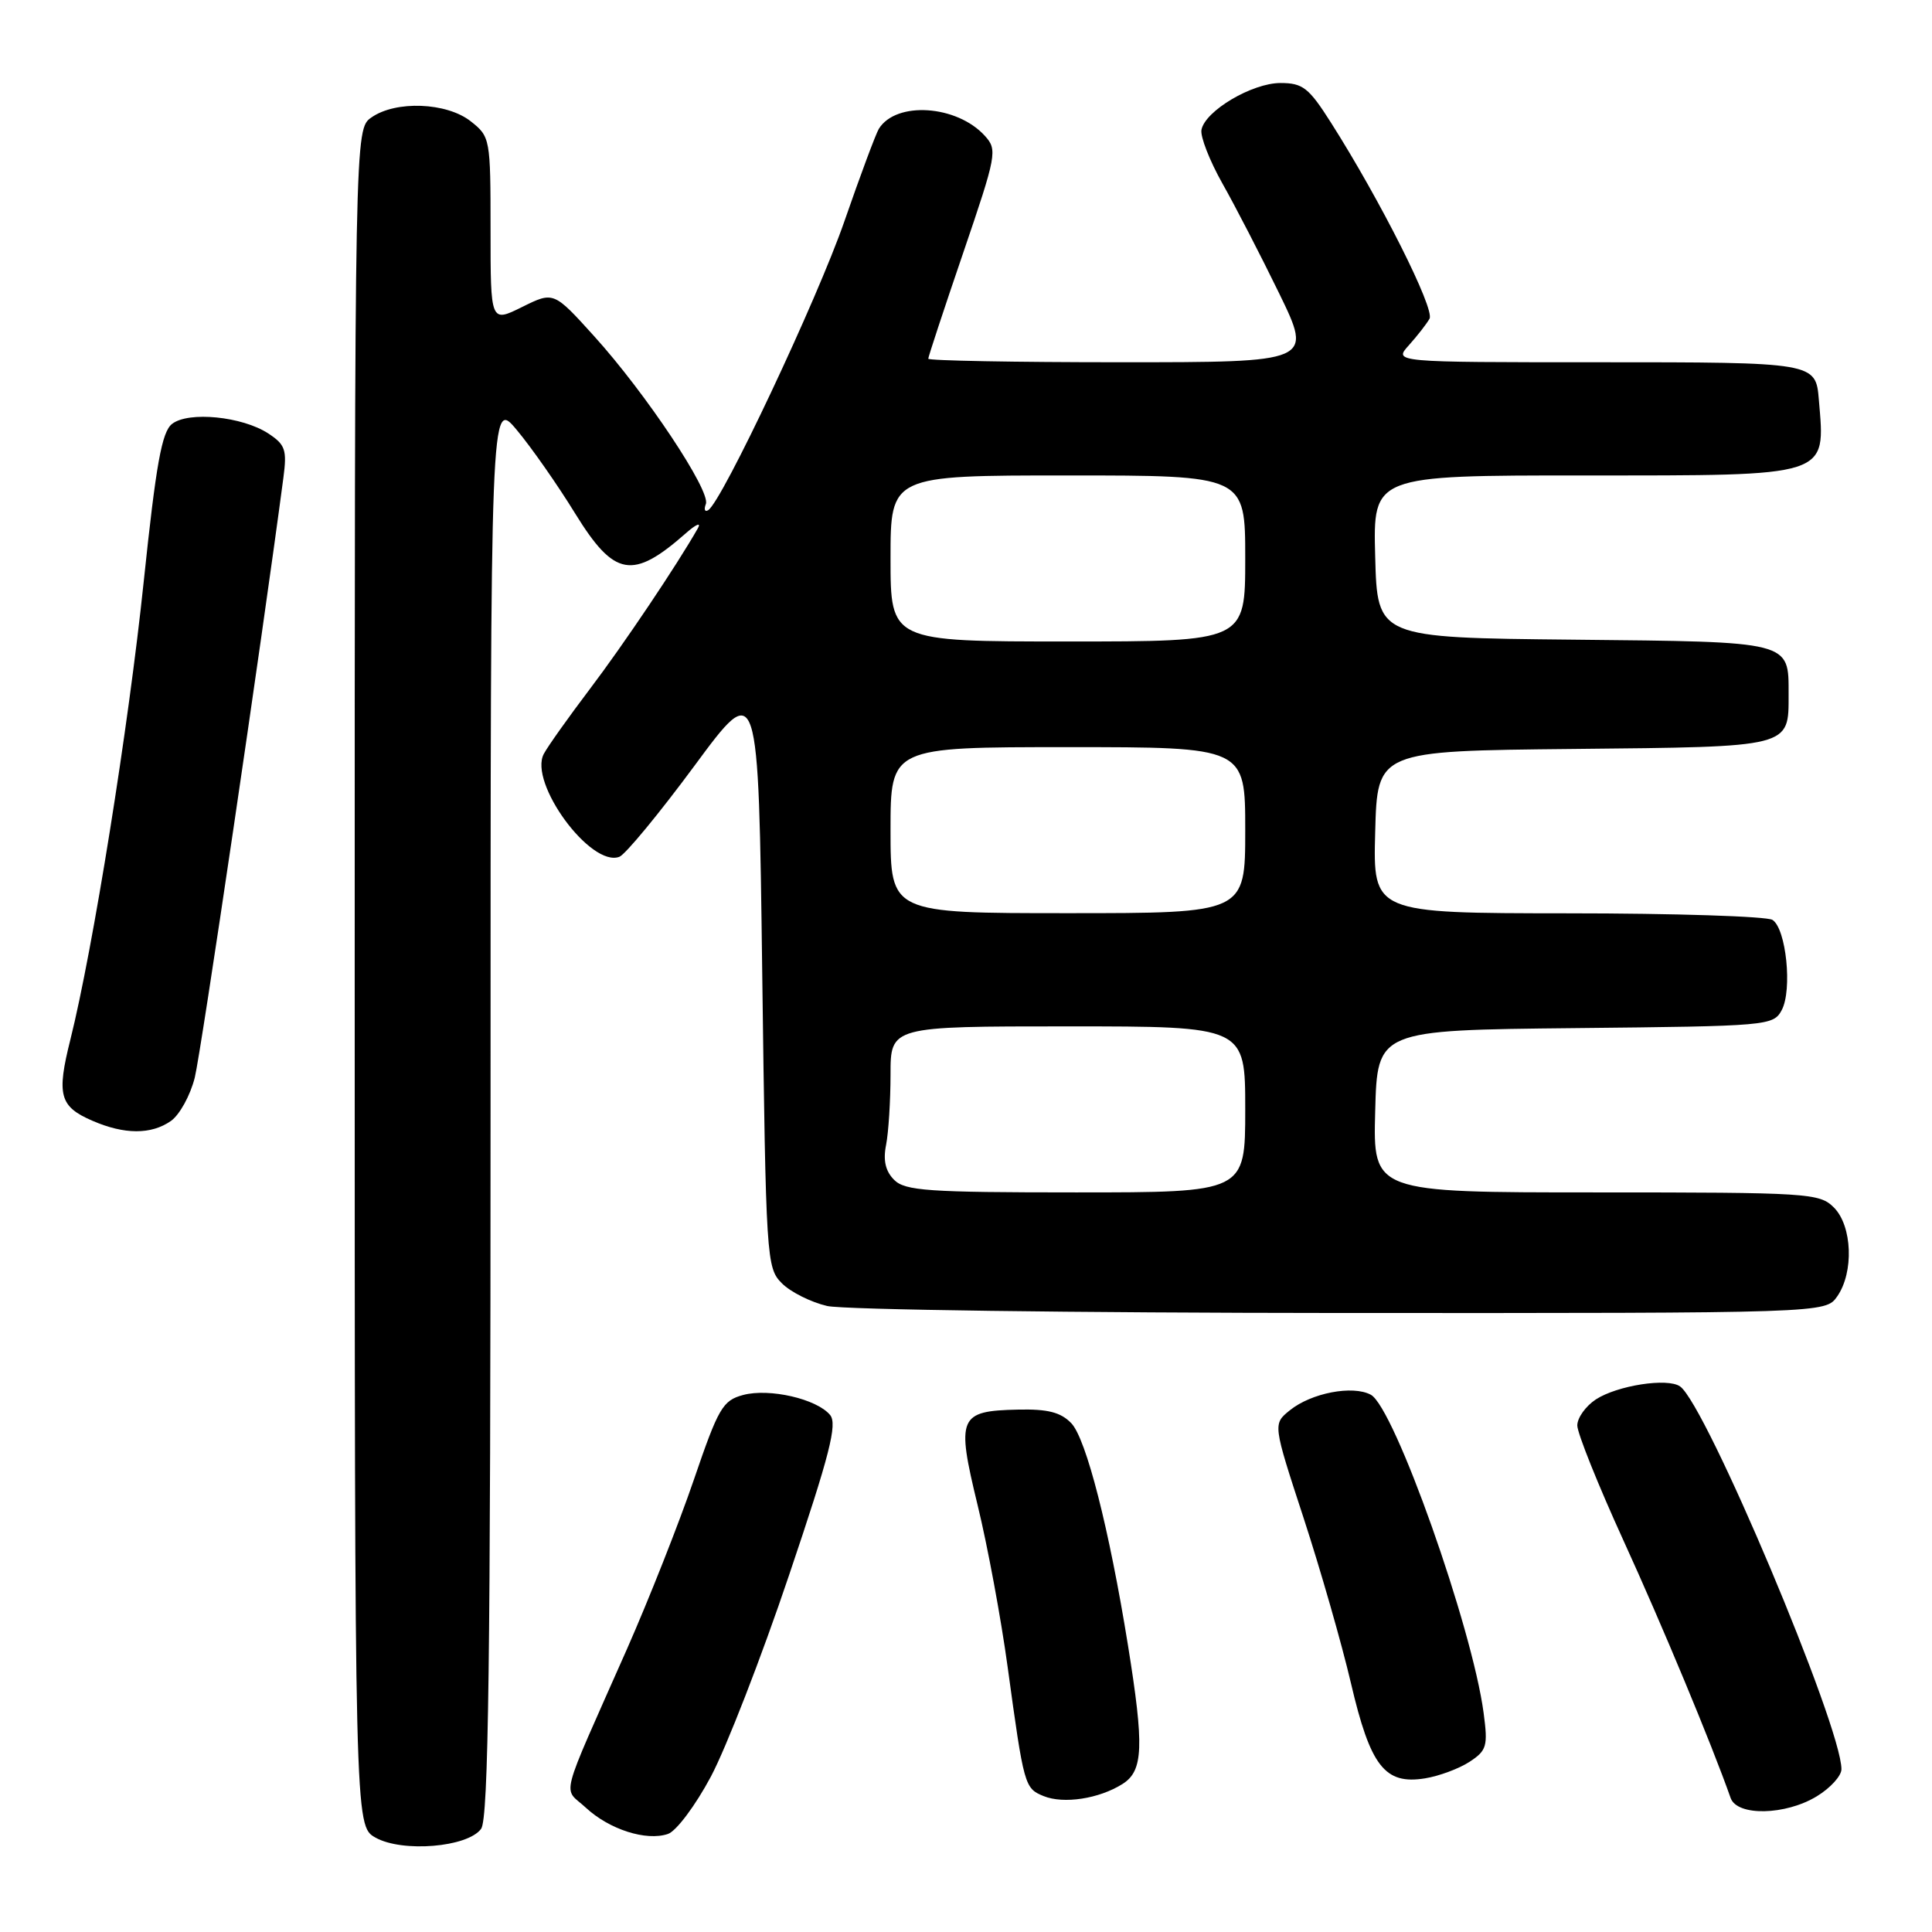 <?xml version="1.0" encoding="UTF-8" standalone="no"?>
<!DOCTYPE svg PUBLIC "-//W3C//DTD SVG 1.1//EN" "http://www.w3.org/Graphics/SVG/1.1/DTD/svg11.dtd" >
<svg xmlns="http://www.w3.org/2000/svg" xmlns:xlink="http://www.w3.org/1999/xlink" version="1.1" viewBox="0 0 256 256">
 <g >
 <path fill="currentColor"
d=" M 63.75 242.33 C 64.73 240.99 65.00 220.26 65.00 146.71 C 65.00 52.81 65.00 52.81 68.48 56.98 C 70.40 59.27 73.89 64.26 76.23 68.07 C 81.41 76.45 83.82 76.88 90.91 70.63 C 92.24 69.46 92.94 69.17 92.47 70.00 C 89.71 74.86 82.61 85.43 78.18 91.27 C 75.36 95.00 72.60 98.87 72.06 99.89 C 70.01 103.71 78.28 114.98 82.07 113.53 C 82.87 113.22 87.35 107.79 92.02 101.47 C 100.50 89.98 100.50 89.98 101.00 128.97 C 101.49 166.89 101.56 168.00 103.60 170.04 C 104.75 171.20 107.45 172.55 109.60 173.05 C 111.74 173.55 142.39 173.96 177.69 173.98 C 241.89 174.00 241.89 174.00 243.44 171.78 C 245.67 168.59 245.44 162.44 243.00 160.00 C 241.09 158.09 239.67 158.00 211.47 158.00 C 181.93 158.00 181.93 158.00 182.22 147.25 C 182.50 136.50 182.50 136.50 208.72 136.23 C 234.32 135.97 234.97 135.92 236.09 133.84 C 237.51 131.17 236.68 123.05 234.86 121.89 C 234.11 121.42 221.90 121.02 207.72 121.02 C 181.93 121.00 181.93 121.00 182.22 110.25 C 182.50 99.50 182.50 99.50 208.50 99.24 C 237.49 98.95 237.00 99.08 237.00 92.00 C 237.00 84.92 237.49 85.05 208.50 84.76 C 182.50 84.50 182.50 84.50 182.22 73.75 C 181.93 63.00 181.93 63.00 209.89 63.00 C 242.69 63.00 241.87 63.27 241.01 53.00 C 240.60 48.01 240.56 48.00 211.70 48.00 C 184.65 48.00 184.65 48.00 186.68 45.75 C 187.79 44.51 189.03 42.93 189.42 42.23 C 190.15 40.95 182.88 26.50 176.36 16.25 C 173.42 11.62 172.63 11.00 169.66 11.00 C 165.91 11.00 159.68 14.69 159.20 17.20 C 159.03 18.10 160.28 21.29 161.97 24.30 C 163.67 27.30 167.06 33.87 169.50 38.88 C 173.93 48.00 173.93 48.00 148.47 48.00 C 134.46 48.00 123.00 47.79 123.00 47.53 C 123.00 47.28 125.08 40.96 127.63 33.50 C 132.06 20.51 132.18 19.86 130.51 18.01 C 126.80 13.91 118.74 13.37 116.45 17.07 C 116.05 17.73 113.99 23.25 111.88 29.34 C 108.30 39.67 95.67 66.47 93.84 67.60 C 93.39 67.88 93.25 67.51 93.53 66.78 C 94.19 65.06 85.58 52.12 78.74 44.56 C 73.36 38.61 73.36 38.61 69.18 40.68 C 65.00 42.75 65.00 42.75 65.00 30.45 C 65.00 18.35 64.96 18.11 62.37 16.07 C 59.18 13.56 52.44 13.30 49.22 15.56 C 47.00 17.11 47.00 17.11 47.00 129.52 C 47.00 241.94 47.00 241.94 49.75 243.49 C 53.30 245.49 61.96 244.78 63.75 242.33 Z  M 94.19 235.42 C 96.22 231.61 100.89 219.60 104.55 208.73 C 109.96 192.71 110.98 188.69 109.99 187.49 C 108.22 185.36 101.96 183.92 98.48 184.84 C 95.76 185.57 95.20 186.53 91.94 196.07 C 89.98 201.81 85.99 211.90 83.08 218.50 C 73.92 239.21 74.57 236.69 77.64 239.54 C 80.75 242.42 85.63 243.98 88.50 243.01 C 89.61 242.64 92.15 239.24 94.19 235.42 Z  M 240.75 238.01 C 242.54 236.92 244.00 235.31 244.00 234.43 C 244.00 228.72 226.05 186.12 222.62 183.71 C 220.97 182.54 214.30 183.58 211.46 185.43 C 210.11 186.32 209.00 187.87 209.00 188.88 C 209.00 189.89 211.75 196.75 215.11 204.11 C 220.24 215.33 226.80 231.09 229.32 238.25 C 230.18 240.68 236.59 240.55 240.75 238.01 Z  M 148.75 236.38 C 151.50 234.64 151.62 231.42 149.46 218.00 C 146.97 202.55 143.92 190.63 141.95 188.58 C 140.55 187.13 138.83 186.69 134.89 186.78 C 127.03 186.95 126.70 187.73 129.53 199.40 C 130.86 204.84 132.65 214.51 133.52 220.90 C 135.68 236.69 135.76 236.96 138.28 237.99 C 140.93 239.07 145.64 238.35 148.75 236.38 Z  M 194.72 233.45 C 197.01 231.95 197.17 231.37 196.59 226.99 C 195.08 215.61 184.76 186.49 181.64 184.81 C 179.24 183.52 173.75 184.57 170.90 186.88 C 168.66 188.69 168.66 188.69 172.72 201.10 C 174.95 207.92 177.78 217.78 179.00 223.00 C 181.58 234.05 183.49 236.51 188.83 235.64 C 190.69 235.34 193.34 234.35 194.72 233.45 Z  M 22.65 148.53 C 23.80 147.72 25.22 145.14 25.81 142.78 C 26.64 139.41 34.69 84.94 37.55 63.31 C 38.04 59.60 37.81 58.92 35.54 57.43 C 32.09 55.18 24.98 54.47 22.80 56.17 C 21.44 57.23 20.68 61.47 19.05 77.00 C 17.03 96.37 12.31 125.80 9.33 137.73 C 7.48 145.10 7.89 146.62 12.23 148.50 C 16.48 150.35 20.04 150.36 22.65 148.53 Z  M 118.48 156.34 C 117.33 155.19 117.00 153.76 117.41 151.71 C 117.73 150.08 118.00 145.88 118.00 142.38 C 118.00 136.00 118.00 136.00 141.50 136.00 C 165.00 136.00 165.00 136.00 165.00 147.00 C 165.00 158.00 165.00 158.00 142.57 158.00 C 122.99 158.00 119.93 157.79 118.48 156.34 Z  M 118.00 110.00 C 118.00 99.00 118.00 99.00 141.50 99.00 C 165.00 99.00 165.00 99.00 165.00 110.00 C 165.00 121.00 165.00 121.00 141.50 121.00 C 118.00 121.00 118.00 121.00 118.00 110.00 Z  M 118.00 74.00 C 118.00 63.00 118.00 63.00 141.50 63.00 C 165.00 63.00 165.00 63.00 165.00 74.00 C 165.00 85.00 165.00 85.00 141.50 85.00 C 118.00 85.00 118.00 85.00 118.00 74.00 Z "/>
</g>
</svg>